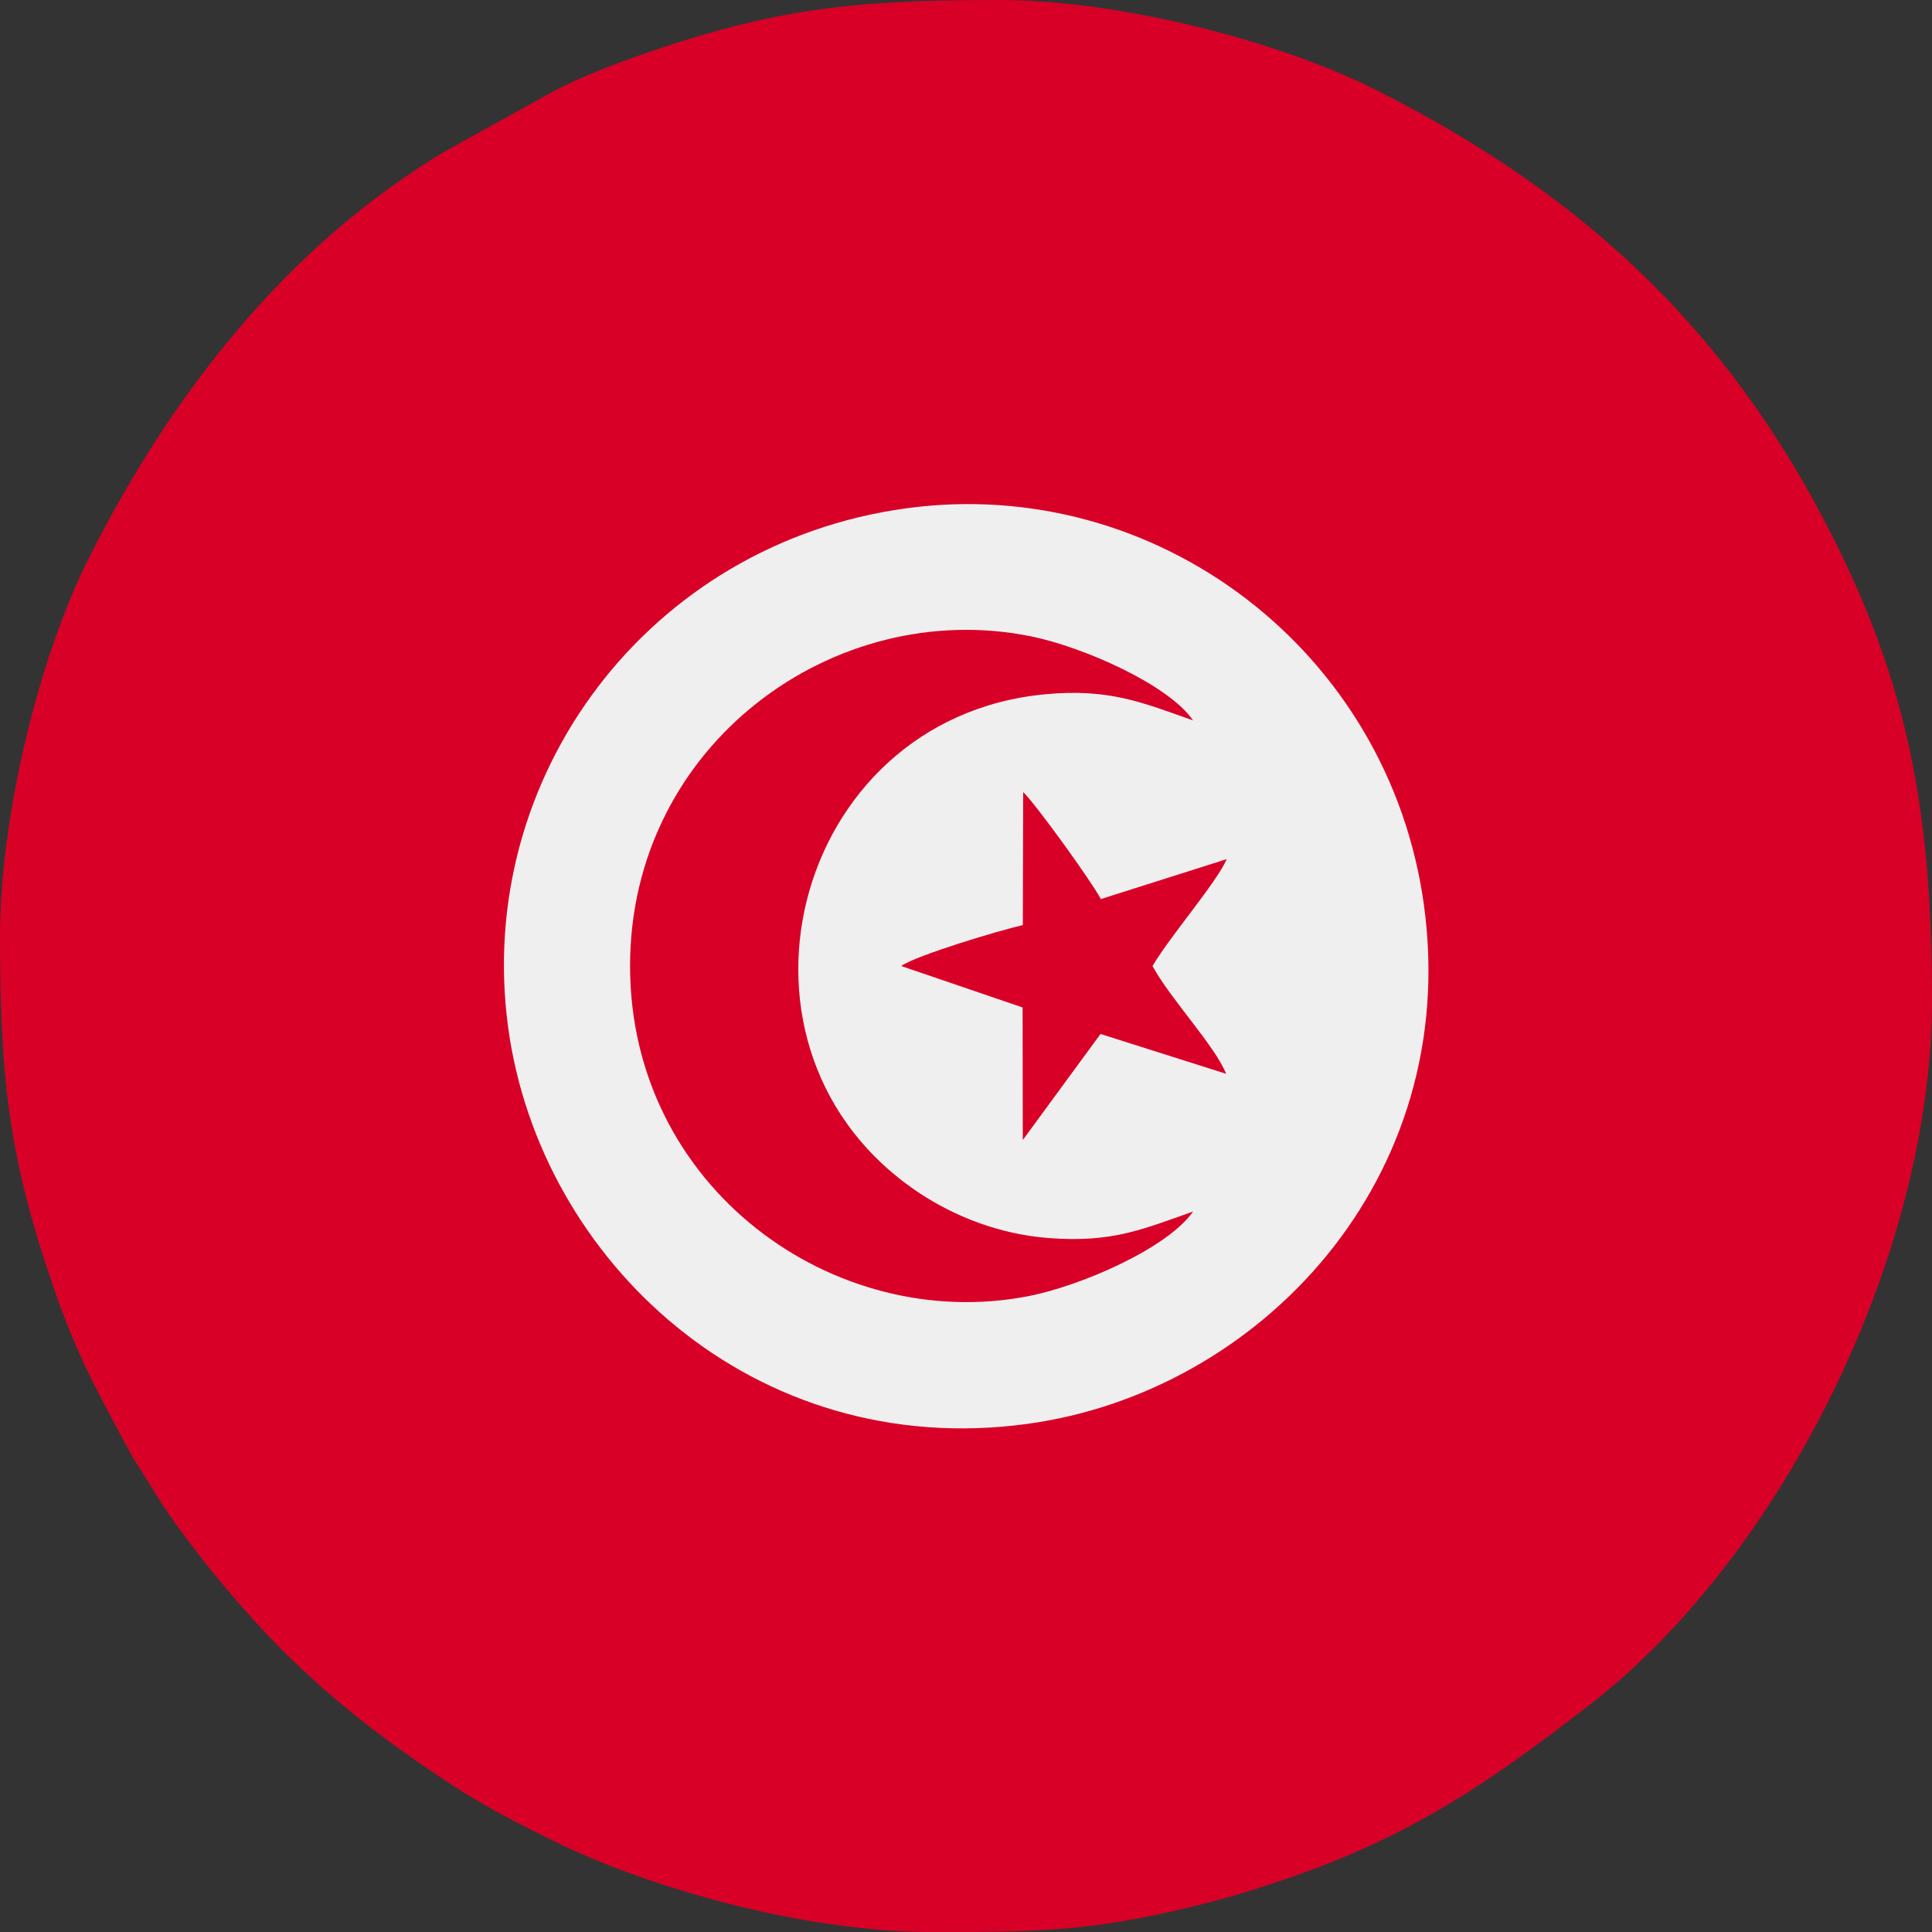 <?xml version="1.0" encoding="UTF-8"?>
<!DOCTYPE svg PUBLIC "-//W3C//DTD SVG 1.1//EN" "http://www.w3.org/Graphics/SVG/1.1/DTD/svg11.dtd">
<!-- Creator: CorelDRAW 2021 (64 Bit) -->
<svg xmlns="http://www.w3.org/2000/svg" xml:space="preserve" width="13.229mm" height="13.229mm" version="1.1" style="shape-rendering:geometricPrecision; text-rendering:geometricPrecision; image-rendering:optimizeQuality; fill-rule:evenodd; clip-rule:evenodd"
viewBox="0 0 1308.34 1308.34"
 xmlns:xlink="http://www.w3.org/1999/xlink"
 xmlns:xodm="http://www.corel.com/coreldraw/odm/2003">
 <rect x="0" y="0" width="1308.34" height="1308.34" fill="#333333" stroke="none"/>
 <defs>
  <style type="text/css">
   <![CDATA[
    .fil0 {fill:#D80027}
    .fil1 {fill:#F0EFEF}
   ]]>
  </style>
 </defs>
 <g id="Camada_x0020_1">
  <g id="_1361001136832">
   <path class="fil0" d="M-0 633.73c0,97.29 6,151.24 37.34,241.19 15.22,43.7 29.12,68.7 50.41,108.03 4.94,9.12 9.48,15.2 14.58,23.75 20.98,35.12 60.69,82.65 88.68,110.64 26.51,26.51 54.35,49.35 84.95,70.93 38.39,27.08 56.9,37.74 99.63,58.79 60.53,29.81 165.56,61.29 255.58,61.29l3.46 0c72.14,-0.02 106.66,-0.66 179.53,-18.88 21.99,-5.5 40.21,-11.3 60.75,-18.46 83.83,-29.2 135.26,-65.39 200.89,-115.97 131.07,-101.03 232.53,-305.88 232.53,-477.87 0,-117.99 -13.92,-202.97 -60.45,-299.86 -70.76,-147.38 -170.73,-243.05 -315.18,-315.99 -69.09,-34.88 -177.18,-61.32 -255.55,-61.32 -98.48,0 -152.23,5.45 -243.74,37.34 -18.24,6.36 -39.58,14.79 -56.09,23.11l-75.68 41.87c-107.32,64.1 -185.52,164.58 -241.19,275 -35.03,69.47 -60.46,177.77 -60.46,256.4z"/>
   <path class="fil1" d="M613.96 344.19c-174.84,23.73 -292.99,182.03 -269.8,351.85 21.52,157.63 166.13,293.4 351.33,268.24 157.68,-21.43 294.34,-166.02 268.76,-351.61 -23.73,-172.17 -181.26,-291.41 -350.28,-268.48z"/>
   <path class="fil0" d="M807.94 820.46c-34.45,12.07 -54.6,21.2 -97.64,17.95 -33.66,-2.55 -64.03,-14.85 -87.41,-30.3 -144.69,-95.61 -87.42,-321.71 84.83,-337.95 43.19,-4.07 65.71,5.48 100.23,17.72 -16.57,-24.23 -74.41,-49.76 -109.68,-56.94 -133.26,-27.1 -271.61,73.26 -271.59,223.23 0.03,150.16 137.94,249.08 269.47,223.63 35.99,-6.96 94.7,-32.67 111.78,-57.34z"/>
   <path class="fil0" d="M692.65 626.46c-15.95,3.64 -71.54,20.28 -82.42,27.71l82.27 28.07 0.12 89.78 52.65 -71.82 85.07 26.98c-7.84,-19.36 -37.69,-50.57 -49.87,-73.01 12.45,-20.92 43.48,-56.64 50.27,-72.38l-85.25 27.05c-6.13,-11.7 -44.1,-64.42 -52.61,-72.43l-0.23 90.06z"/>
  </g>
 </g>
</svg>
